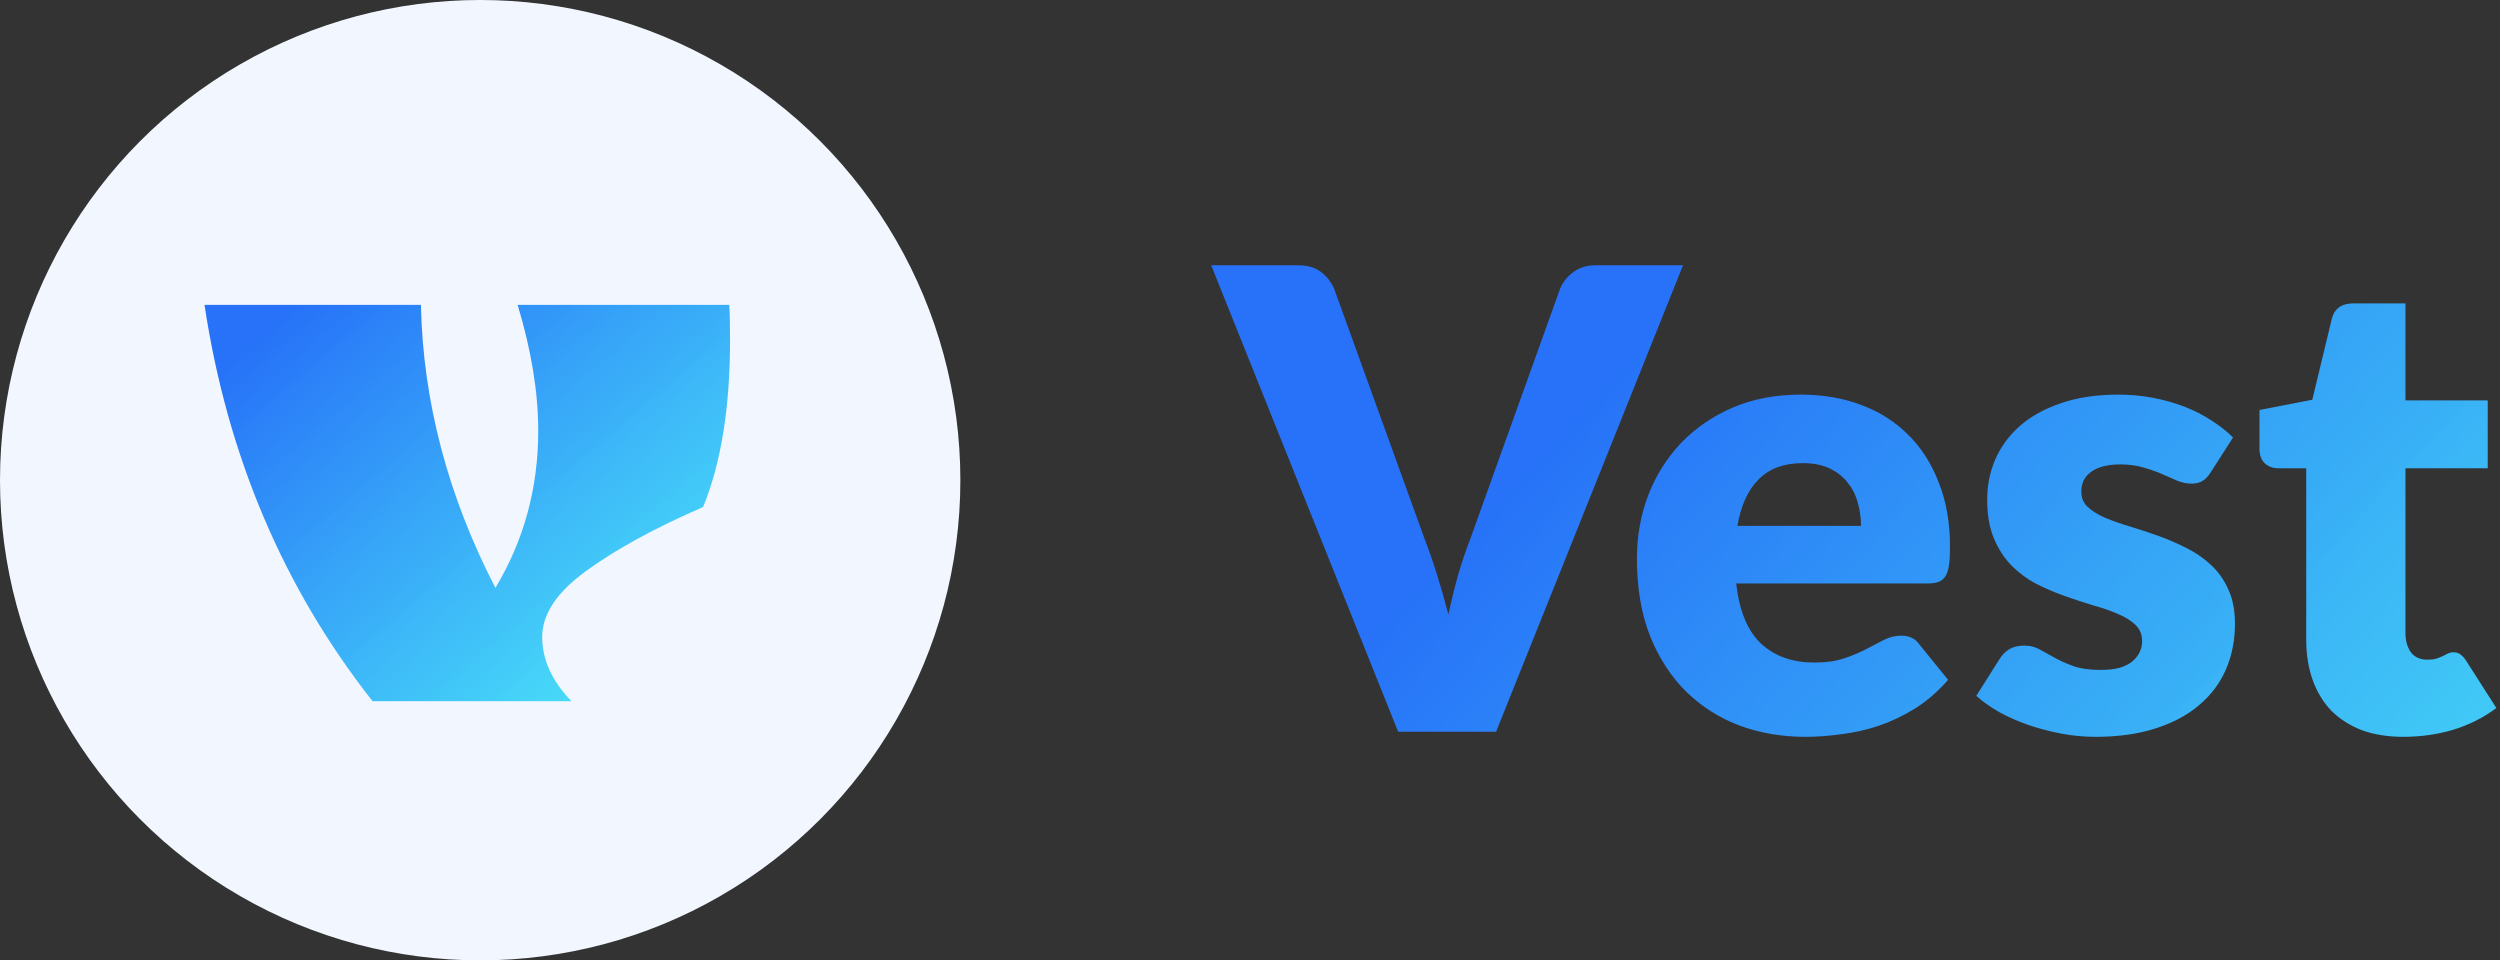 <svg width="164" height="63" viewBox="0 0 164 63" fill="none" xmlns="http://www.w3.org/2000/svg">
<rect x="0" y="0" width="164" height="63" fill="#333333" stroke="none"/>
<circle cx="31.5" cy="31.5" r="31.5" fill="#F2F7FF"/>
<path d="M35.308 28.268C35.308 25.737 34.857 22.981 33.956 20H47.84C47.875 20.52 47.892 21.283 47.892 22.288C47.892 26.725 47.303 30.383 46.124 33.26C42.935 34.647 40.369 36.051 38.428 37.472C36.521 38.859 35.568 40.297 35.568 41.788C35.568 43.279 36.209 44.683 37.492 46H24.44C18.581 38.547 14.907 29.88 13.416 20H27.612C27.751 26.344 29.38 32.532 32.5 38.564C34.372 35.444 35.308 32.012 35.308 28.268Z" fill="url(#paint0_linear)"/>
<path d="M110.408 17.403L98.144 48H91.718L79.454 17.403H85.166C85.782 17.403 86.279 17.55 86.657 17.844C87.035 18.124 87.322 18.488 87.518 18.936L93.44 35.316C93.72 36.03 93.993 36.814 94.259 37.668C94.525 38.508 94.777 39.39 95.015 40.314C95.211 39.39 95.428 38.508 95.666 37.668C95.918 36.814 96.184 36.03 96.464 35.316L102.344 18.936C102.498 18.544 102.771 18.194 103.163 17.886C103.569 17.564 104.066 17.403 104.654 17.403H110.408ZM122.082 34.497C122.082 33.979 122.012 33.475 121.872 32.985C121.746 32.495 121.529 32.061 121.221 31.683C120.927 31.291 120.535 30.976 120.045 30.738C119.555 30.5 118.96 30.381 118.26 30.381C117.028 30.381 116.062 30.738 115.362 31.452C114.662 32.152 114.2 33.167 113.976 34.497H122.082ZM113.892 38.277C114.102 40.097 114.655 41.42 115.551 42.246C116.447 43.058 117.602 43.464 119.016 43.464C119.772 43.464 120.423 43.373 120.969 43.191C121.515 43.009 121.998 42.806 122.418 42.582C122.852 42.358 123.244 42.155 123.594 41.973C123.958 41.791 124.336 41.7 124.728 41.7C125.246 41.7 125.638 41.889 125.904 42.267L127.794 44.598C127.122 45.368 126.394 45.998 125.61 46.488C124.84 46.964 124.042 47.342 123.216 47.622C122.404 47.888 121.585 48.07 120.759 48.168C119.947 48.28 119.17 48.336 118.428 48.336C116.902 48.336 115.467 48.091 114.123 47.601C112.793 47.097 111.624 46.355 110.616 45.375C109.622 44.395 108.831 43.177 108.243 41.721C107.669 40.265 107.382 38.571 107.382 36.639C107.382 35.183 107.627 33.804 108.117 32.502C108.621 31.2 109.335 30.059 110.259 29.079C111.197 28.099 112.324 27.322 113.64 26.748C114.97 26.174 116.468 25.887 118.134 25.887C119.576 25.887 120.892 26.111 122.082 26.559C123.286 27.007 124.315 27.658 125.169 28.512C126.037 29.366 126.709 30.416 127.185 31.662C127.675 32.894 127.92 34.294 127.92 35.862C127.92 36.352 127.899 36.751 127.857 37.059C127.815 37.367 127.738 37.612 127.626 37.794C127.514 37.976 127.36 38.102 127.164 38.172C126.982 38.242 126.744 38.277 126.45 38.277H113.892ZM145.017 30.99C144.849 31.256 144.667 31.445 144.471 31.557C144.289 31.669 144.051 31.725 143.757 31.725C143.449 31.725 143.141 31.662 142.833 31.536C142.525 31.396 142.189 31.249 141.825 31.095C141.475 30.941 141.076 30.801 140.628 30.675C140.18 30.535 139.669 30.465 139.095 30.465C138.269 30.465 137.632 30.626 137.184 30.948C136.75 31.256 136.533 31.69 136.533 32.25C136.533 32.656 136.673 32.992 136.953 33.258C137.247 33.524 137.632 33.762 138.108 33.972C138.584 34.168 139.123 34.357 139.725 34.539C140.327 34.721 140.943 34.924 141.573 35.148C142.203 35.372 142.819 35.638 143.421 35.946C144.023 36.24 144.562 36.611 145.038 37.059C145.514 37.493 145.892 38.025 146.172 38.655C146.466 39.285 146.613 40.041 146.613 40.923C146.613 42.001 146.417 42.995 146.025 43.905C145.633 44.815 145.045 45.599 144.261 46.257C143.491 46.915 142.532 47.426 141.384 47.79C140.25 48.154 138.941 48.336 137.457 48.336C136.715 48.336 135.973 48.266 135.231 48.126C134.489 47.986 133.768 47.797 133.068 47.559C132.382 47.321 131.745 47.041 131.157 46.719C130.569 46.383 130.065 46.026 129.645 45.648L131.157 43.254C131.325 42.974 131.535 42.757 131.787 42.603C132.053 42.435 132.389 42.351 132.795 42.351C133.173 42.351 133.509 42.435 133.803 42.603C134.111 42.771 134.44 42.953 134.79 43.149C135.14 43.345 135.546 43.527 136.008 43.695C136.484 43.863 137.079 43.947 137.793 43.947C138.297 43.947 138.724 43.898 139.074 43.8C139.424 43.688 139.704 43.541 139.914 43.359C140.124 43.177 140.278 42.974 140.376 42.75C140.474 42.526 140.523 42.295 140.523 42.057C140.523 41.623 140.376 41.266 140.082 40.986C139.788 40.706 139.403 40.468 138.927 40.272C138.451 40.062 137.905 39.873 137.289 39.705C136.687 39.523 136.071 39.32 135.441 39.096C134.811 38.872 134.188 38.606 133.572 38.298C132.97 37.976 132.431 37.577 131.955 37.101C131.479 36.611 131.094 36.016 130.8 35.316C130.506 34.616 130.359 33.769 130.359 32.775C130.359 31.851 130.534 30.976 130.884 30.15C131.248 29.31 131.787 28.575 132.501 27.945C133.215 27.315 134.111 26.818 135.189 26.454C136.267 26.076 137.527 25.887 138.969 25.887C139.753 25.887 140.509 25.957 141.237 26.097C141.979 26.237 142.672 26.433 143.316 26.685C143.96 26.937 144.548 27.238 145.08 27.588C145.612 27.924 146.081 28.295 146.487 28.701L145.017 30.99ZM157.672 48.336C156.636 48.336 155.719 48.189 154.921 47.895C154.137 47.587 153.472 47.16 152.926 46.614C152.394 46.054 151.988 45.382 151.708 44.598C151.428 43.814 151.288 42.939 151.288 41.973V30.717H149.44C149.104 30.717 148.817 30.612 148.579 30.402C148.341 30.178 148.222 29.856 148.222 29.436V26.895L151.687 26.223L152.968 20.91C153.136 20.238 153.612 19.902 154.396 19.902H157.798V26.265H163.195V30.717H157.798V41.532C157.798 42.036 157.917 42.456 158.155 42.792C158.407 43.114 158.764 43.275 159.226 43.275C159.464 43.275 159.66 43.254 159.814 43.212C159.982 43.156 160.122 43.1 160.234 43.044C160.36 42.974 160.472 42.918 160.57 42.876C160.682 42.82 160.808 42.792 160.948 42.792C161.144 42.792 161.298 42.841 161.41 42.939C161.536 43.023 161.662 43.163 161.788 43.359L163.762 46.446C162.922 47.076 161.977 47.552 160.927 47.874C159.877 48.182 158.792 48.336 157.672 48.336Z" fill="url(#paint1_linear)"/>
<defs>
<linearGradient id="paint0_linear" x1="30.875" y1="10" x2="57.612" y2="41.291" gradientUnits="userSpaceOnUse">
<stop stop-color="#2772F8"/>
<stop offset="1" stop-color="#4DF8F8" stop-opacity="0.98"/>
</linearGradient>
<linearGradient id="paint1_linear" x1="122" y1="7" x2="185.5" y2="66" gradientUnits="userSpaceOnUse">
<stop stop-color="#2772F8"/>
<stop offset="1" stop-color="#4DF8F8" stop-opacity="0.98"/>
</linearGradient>
</defs>
</svg>
